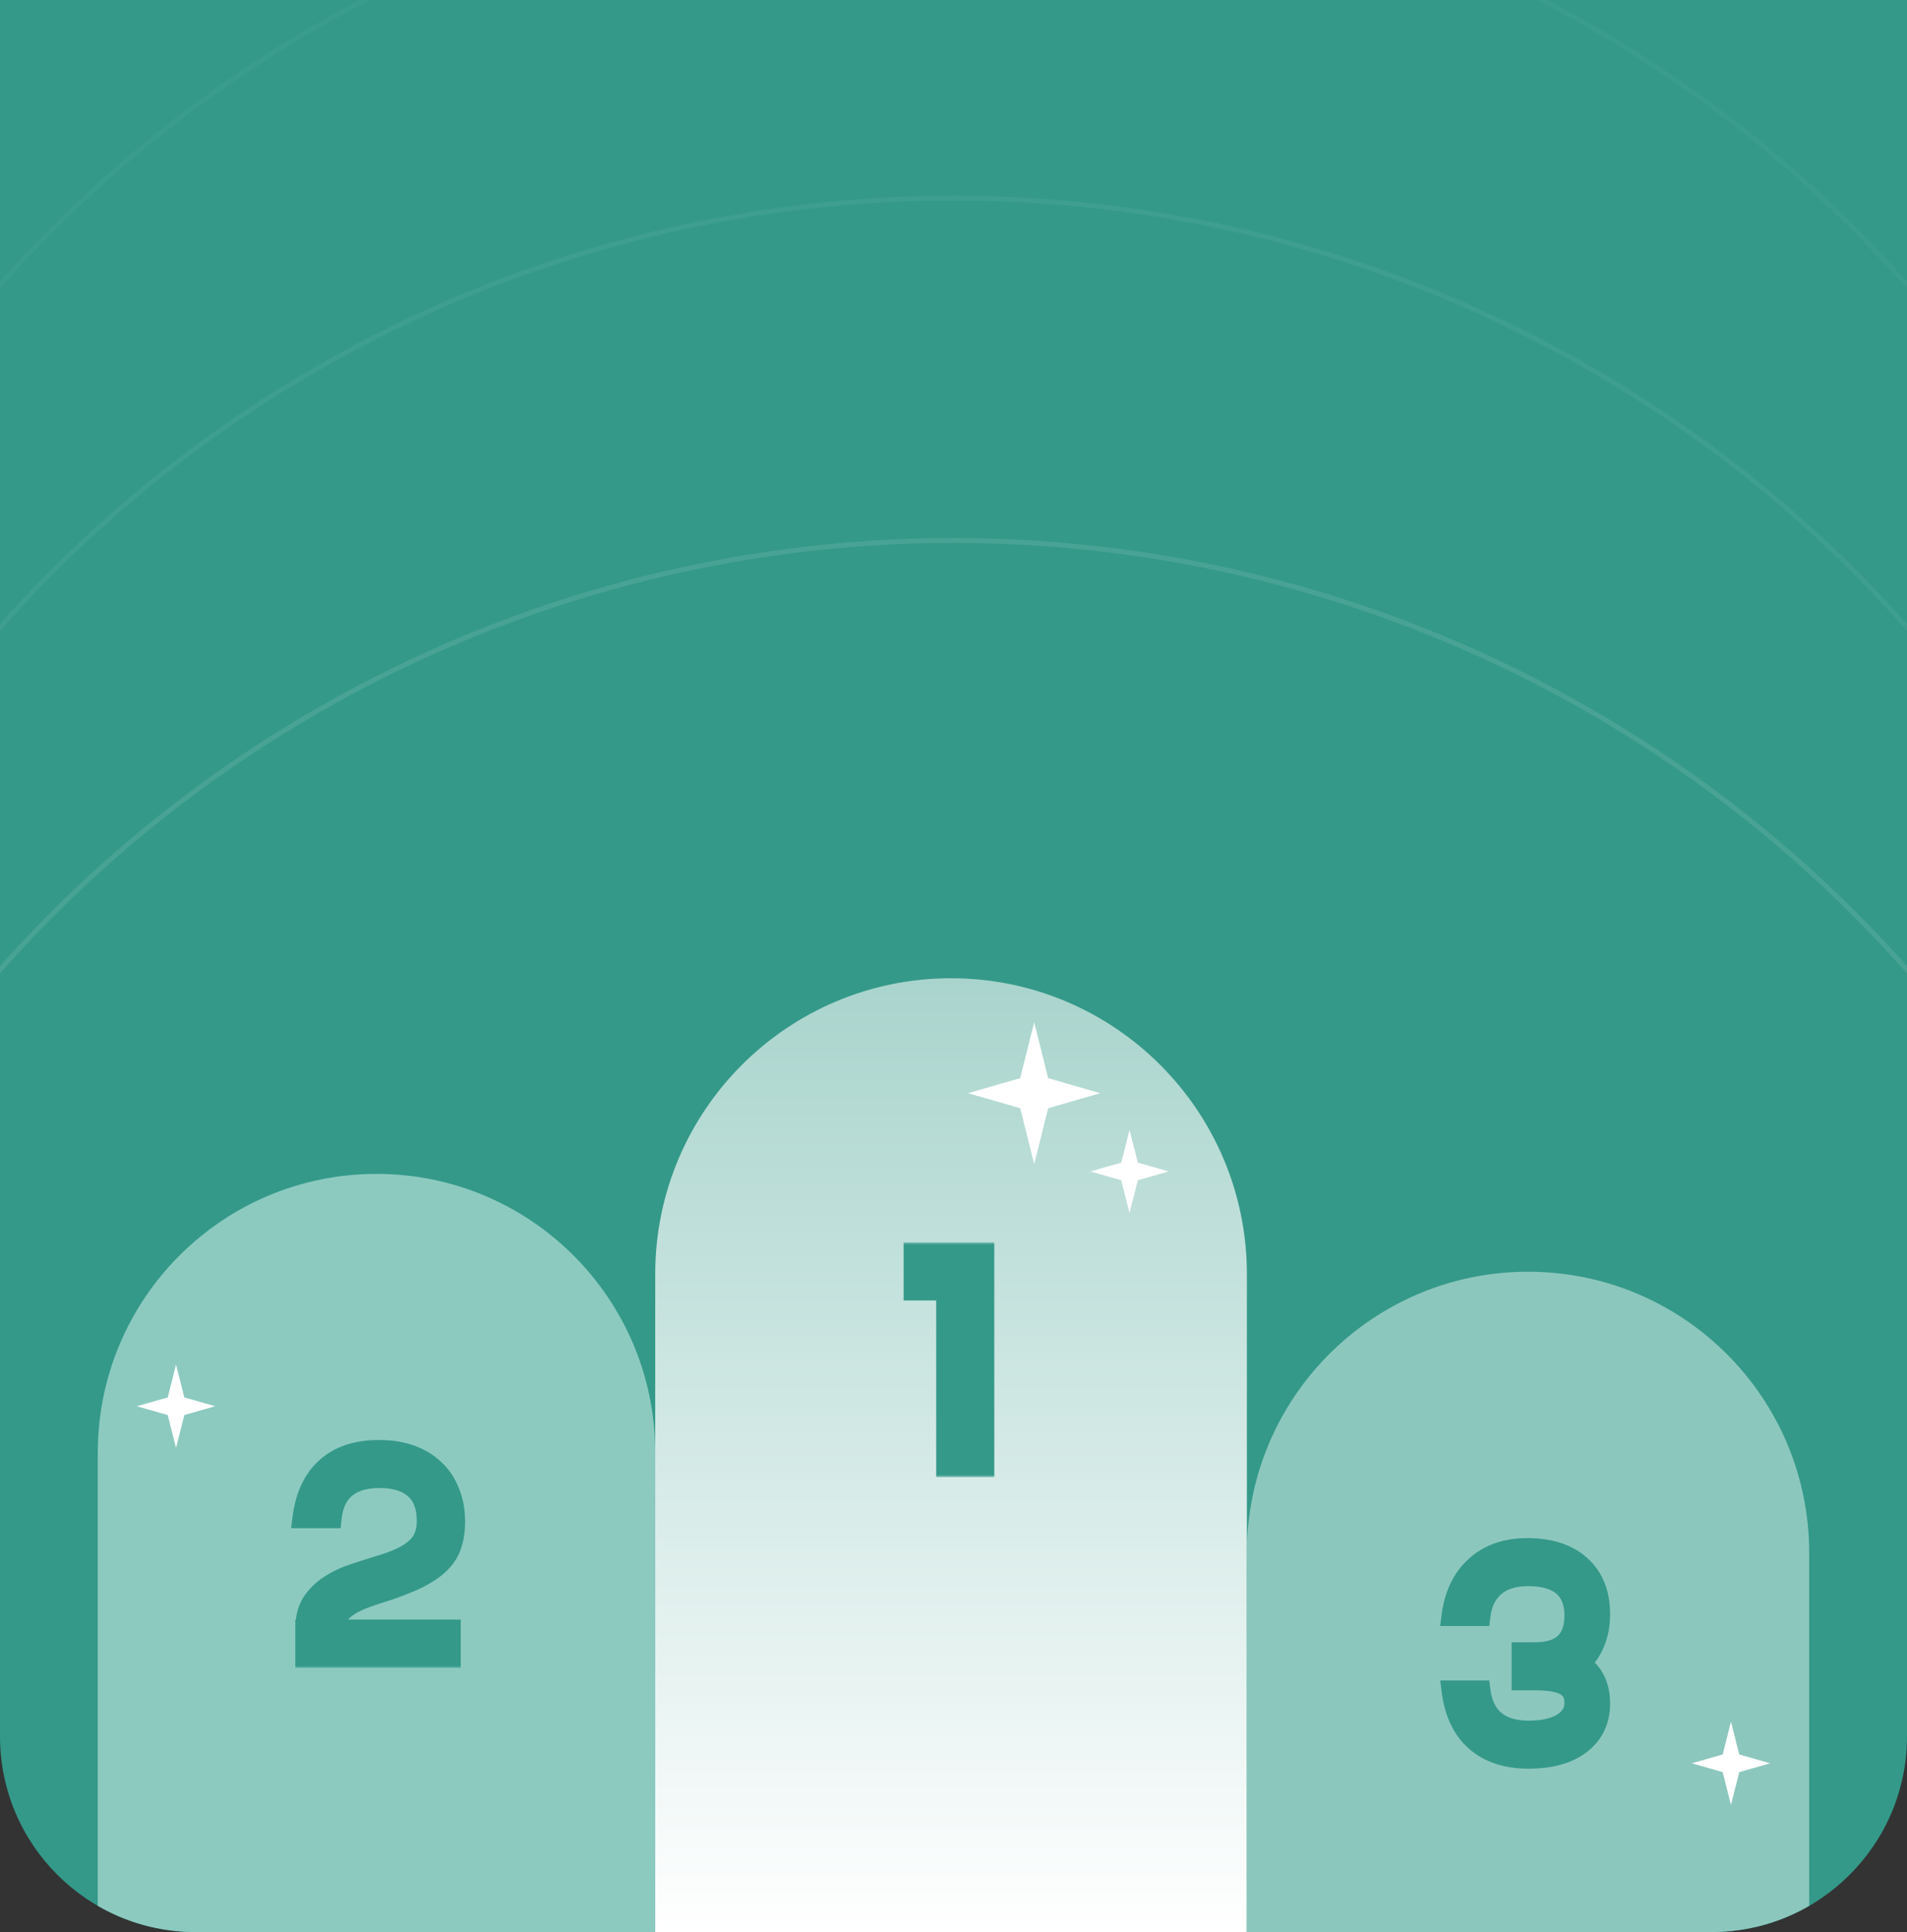 <svg width="390" height="395" viewBox="0 0 390 395" fill="none" xmlns="http://www.w3.org/2000/svg">
<rect x="0" y="0" width="390" height="395" fill="#333333" stroke="none"/>
<g clip-path="url(#clip0_655_312)">
<path d="M0 0H390V355C390 377.091 372.091 395 350 395H40C17.909 395 0 377.091 0 355V0Z" fill="#349989"/>
<circle cx="195" cy="371" r="260.5" stroke="white" stroke-opacity="0.1"/>
<circle cx="195" cy="301" r="260.5" stroke="white" stroke-opacity="0.05"/>
<circle cx="195" cy="231" r="260.5" stroke="white" stroke-opacity="0.03"/>
<path d="M134 260.5C134 227.087 161.087 200 194.5 200V200C227.913 200 255 227.087 255 260.5V395H134V260.5Z" fill="url(#paint0_linear_655_312)"/>
<path d="M211.5 209L214.364 220.424L225 223.5L214.364 226.576L211.5 238L208.636 226.576L198 223.5L208.636 220.424L211.5 209Z" fill="white"/>
<path d="M231 231L232.697 237.697L239 239.5L232.697 241.303L231 248L229.303 241.303L223 239.5L229.303 237.697L231 231Z" fill="white"/>
<path d="M20 297C20 265.52 45.52 240 77 240V240C108.48 240 134 265.52 134 297V395H20V297Z" fill="#8CCAC0"/>
<path d="M255 317.5C255 285.744 280.744 260 312.5 260V260C344.256 260 370 285.744 370 317.5V395H255V317.5Z" fill="#8CC7BE"/>
<path d="M36 279L37.697 285.697L44 287.5L37.697 289.303L36 296L34.303 289.303L28 287.5L34.303 285.697L36 279Z" fill="white"/>
<path d="M354 352L355.697 358.697L362 360.5L355.697 362.303L354 369L352.303 362.303L346 360.5L352.303 358.697L354 352Z" fill="white"/>
<mask id="path-12-outside-1_655_312" maskUnits="userSpaceOnUse" x="184" y="254" width="20" height="48" fill="black">
<rect fill="white" x="184" y="254" width="20" height="48"/>
<path d="M194.46 299V257H200.34V299H194.46ZM187.8 262.88V257H200.34V262.88H187.8Z"/>
</mask>
<path d="M194.46 299V257H200.34V299H194.46ZM187.8 262.88V257H200.34V262.88H187.8Z" fill="#349989"/>
<path d="M194.46 299H191.46V302H194.46V299ZM194.46 257V254H191.46V257H194.46ZM200.34 257H203.34V254H200.34V257ZM200.34 299V302H203.34V299H200.34ZM187.8 262.88H184.8V265.88H187.8V262.88ZM187.8 257V254H184.8V257H187.8ZM200.34 257H203.34V254H200.34V257ZM200.34 262.88V265.88H203.34V262.88H200.34ZM197.46 299V257H191.46V299H197.46ZM194.46 260H200.34V254H194.46V260ZM197.34 257V299H203.34V257H197.34ZM200.34 296H194.46V302H200.34V296ZM190.8 262.88V257H184.8V262.88H190.8ZM187.8 260H200.34V254H187.8V260ZM197.34 257V262.88H203.34V257H197.34ZM200.34 259.88H187.8V265.88H200.34V259.88Z" fill="#349989" mask="url(#path-12-outside-1_655_312)"/>
<mask id="path-14-outside-2_655_312" maskUnits="userSpaceOnUse" x="59" y="294" width="37" height="47" fill="black">
<rect fill="white" x="59" y="294" width="37" height="47"/>
<path d="M62.4 333.12H92.22V339H62.4V333.12ZM93.12 311.1C93.12 312.98 92.86 314.64 92.34 316.08C91.86 317.48 91.02 318.74 89.82 319.86C88.62 320.98 87.02 322.02 85.02 322.98C83.06 323.9 80.62 324.82 77.7 325.74C75.74 326.34 74.16 326.92 72.96 327.48C71.8 328.04 70.9 328.62 70.26 329.22C69.62 329.78 69.18 330.38 68.94 331.02C68.74 331.66 68.64 332.36 68.64 333.12V339H62.4V333C62.4 330.84 62.84 329.06 63.72 327.66C64.64 326.26 65.8 325.1 67.2 324.18C68.6 323.22 70.18 322.44 71.94 321.84C73.7 321.24 75.44 320.68 77.16 320.16C79.08 319.6 80.68 319.02 81.96 318.42C83.24 317.82 84.26 317.16 85.02 316.44C85.82 315.72 86.38 314.92 86.7 314.04C87.06 313.16 87.24 312.14 87.24 310.98C87.24 308.06 86.42 305.88 84.78 304.44C83.14 302.96 80.76 302.22 77.64 302.22C71.68 302.22 68.42 304.96 67.86 310.44H61.8C62.36 305.92 63.96 302.46 66.6 300.06C69.28 297.62 72.92 296.4 77.52 296.4C79.92 296.4 82.08 296.74 84 297.42C85.92 298.1 87.54 299.08 88.86 300.36C90.22 301.6 91.26 303.14 91.98 304.98C92.74 306.78 93.12 308.82 93.12 311.1Z"/>
</mask>
<path d="M62.4 333.12H92.22V339H62.4V333.12ZM93.12 311.1C93.12 312.98 92.86 314.64 92.34 316.08C91.86 317.48 91.02 318.74 89.82 319.86C88.62 320.98 87.02 322.02 85.02 322.98C83.06 323.9 80.62 324.82 77.7 325.74C75.74 326.34 74.16 326.92 72.96 327.48C71.8 328.04 70.9 328.62 70.26 329.22C69.62 329.78 69.18 330.38 68.94 331.02C68.74 331.66 68.64 332.36 68.64 333.12V339H62.4V333C62.4 330.84 62.84 329.06 63.72 327.66C64.64 326.26 65.8 325.1 67.2 324.18C68.6 323.22 70.18 322.44 71.94 321.84C73.7 321.24 75.44 320.68 77.16 320.16C79.08 319.6 80.68 319.02 81.96 318.42C83.24 317.82 84.26 317.16 85.02 316.44C85.82 315.72 86.38 314.92 86.7 314.04C87.06 313.16 87.24 312.14 87.24 310.98C87.24 308.06 86.42 305.88 84.78 304.44C83.14 302.96 80.76 302.22 77.64 302.22C71.68 302.22 68.42 304.96 67.86 310.44H61.8C62.36 305.92 63.96 302.46 66.6 300.06C69.28 297.62 72.92 296.4 77.52 296.4C79.92 296.4 82.08 296.74 84 297.42C85.92 298.1 87.54 299.08 88.86 300.36C90.22 301.6 91.26 303.14 91.98 304.98C92.74 306.78 93.12 308.82 93.12 311.1Z" fill="#349989"/>
<path d="M62.4 333.12V331.12H60.4V333.12H62.4ZM92.22 333.12H94.22V331.12H92.22V333.12ZM92.22 339V341H94.22V339H92.22ZM62.4 339H60.4V341H62.4V339ZM92.34 316.08L90.459 315.401L90.453 315.416L90.448 315.431L92.34 316.08ZM89.82 319.86L88.455 318.398L89.82 319.86ZM85.02 322.98L85.87 324.79L85.878 324.787L85.885 324.783L85.02 322.98ZM77.7 325.74L78.285 327.652L78.293 327.65L78.301 327.648L77.7 325.74ZM72.96 327.48L72.114 325.668L72.102 325.673L72.091 325.679L72.96 327.48ZM70.26 329.22L71.577 330.725L71.603 330.703L71.628 330.679L70.26 329.22ZM68.94 331.02L67.067 330.318L67.048 330.37L67.031 330.423L68.94 331.02ZM68.64 339V341H70.64V339H68.64ZM62.4 339H60.4V341H62.4V339ZM63.72 327.66L62.049 326.562L62.038 326.579L62.027 326.596L63.72 327.66ZM67.2 324.18L68.298 325.851L68.315 325.841L68.331 325.829L67.2 324.18ZM71.94 321.84L72.585 323.733L72.585 323.733L71.94 321.84ZM77.16 320.16L76.6 318.24L76.591 318.243L76.581 318.246L77.16 320.16ZM81.96 318.42L81.111 316.609L81.111 316.609L81.96 318.42ZM85.02 316.44L83.682 314.953L83.663 314.971L83.644 314.988L85.02 316.44ZM86.7 314.04L84.849 313.283L84.834 313.319L84.82 313.357L86.7 314.04ZM84.78 304.44L83.44 305.925L83.45 305.934L83.46 305.943L84.78 304.44ZM67.86 310.44V312.44H69.666L69.85 310.643L67.86 310.44ZM61.8 310.44L59.815 310.194L59.537 312.44H61.8V310.44ZM66.6 300.06L67.945 301.54L67.946 301.539L66.6 300.06ZM84 297.42L83.332 299.305L83.332 299.305L84 297.42ZM88.86 300.36L87.468 301.796L87.49 301.817L87.513 301.838L88.86 300.36ZM91.98 304.98L90.118 305.709L90.127 305.734L90.138 305.758L91.98 304.98ZM62.4 335.12H92.22V331.12H62.4V335.12ZM90.22 333.12V339H94.22V333.12H90.22ZM92.22 337H62.4V341H92.22V337ZM64.4 339V333.12H60.4V339H64.4ZM91.12 311.1C91.12 312.799 90.885 314.222 90.459 315.401L94.221 316.759C94.835 315.058 95.12 313.161 95.12 311.1H91.12ZM90.448 315.431C90.086 316.488 89.442 317.477 88.455 318.398L91.185 321.322C92.598 320.003 93.634 318.472 94.232 316.729L90.448 315.431ZM88.455 318.398C87.445 319.341 86.032 320.276 84.154 321.177L85.885 324.783C88.008 323.764 89.795 322.619 91.185 321.322L88.455 318.398ZM84.17 321.17C82.316 322.04 79.966 322.929 77.099 323.832L78.301 327.648C81.274 326.711 83.804 325.76 85.87 324.79L84.17 321.17ZM77.115 323.828C75.108 324.442 73.431 325.053 72.114 325.668L73.806 329.292C74.889 328.787 76.372 328.238 78.285 327.652L77.115 323.828ZM72.091 325.679C70.825 326.29 69.732 326.974 68.892 327.761L71.628 330.679C72.068 330.266 72.775 329.79 73.829 329.281L72.091 325.679ZM68.943 327.715C68.114 328.44 67.448 329.302 67.067 330.318L70.813 331.722C70.912 331.458 71.126 331.12 71.577 330.725L68.943 327.715ZM67.031 330.423C66.763 331.28 66.64 332.184 66.64 333.12H70.64C70.64 332.536 70.717 332.04 70.849 331.617L67.031 330.423ZM66.64 333.12V339H70.64V333.12H66.64ZM68.64 337H62.4V341H68.64V337ZM64.4 339V333H60.4V339H64.4ZM64.4 333C64.4 331.103 64.786 329.722 65.413 328.724L62.027 326.596C60.894 328.398 60.4 330.577 60.4 333H64.4ZM65.391 328.758C66.162 327.586 67.126 326.622 68.298 325.851L66.102 322.509C64.474 323.578 63.118 324.934 62.049 326.562L65.391 328.758ZM68.331 325.829C69.567 324.982 70.981 324.28 72.585 323.733L71.295 319.947C69.379 320.6 67.633 321.458 66.069 322.531L68.331 325.829ZM72.585 323.733C74.324 323.14 76.042 322.587 77.739 322.074L76.581 318.246C74.838 318.773 73.076 319.34 71.295 319.947L72.585 323.733ZM77.72 322.08C79.702 321.502 81.406 320.888 82.809 320.231L81.111 316.609C79.954 317.152 78.458 317.698 76.6 318.24L77.72 322.08ZM82.809 320.231C84.219 319.57 85.437 318.8 86.395 317.892L83.644 314.988C83.083 315.52 82.261 316.07 81.111 316.609L82.809 320.231ZM86.358 317.927C87.365 317.02 88.132 315.955 88.58 314.723L84.82 313.357C84.628 313.885 84.275 314.42 83.682 314.953L86.358 317.927ZM88.551 314.797C89.028 313.63 89.24 312.344 89.24 310.98H85.24C85.24 311.936 85.091 312.69 84.849 313.283L88.551 314.797ZM89.24 310.98C89.24 307.689 88.305 304.874 86.1 302.937L83.46 305.943C84.535 306.886 85.24 308.431 85.24 310.98H89.24ZM86.12 302.955C83.985 301.029 81.052 300.22 77.64 300.22V304.22C80.468 304.22 82.295 304.891 83.44 305.925L86.12 302.955ZM77.64 300.22C74.375 300.22 71.549 300.97 69.438 302.744C67.303 304.538 66.187 307.137 65.87 310.237L69.85 310.643C70.093 308.263 70.886 306.752 72.012 305.806C73.161 304.84 74.945 304.22 77.64 304.22V300.22ZM67.86 308.44H61.8V312.44H67.86V308.44ZM63.785 310.686C64.303 306.506 65.748 303.537 67.945 301.54L65.255 298.58C62.172 301.383 60.417 305.334 59.815 310.194L63.785 310.686ZM67.946 301.539C70.167 299.517 73.279 298.4 77.52 298.4V294.4C72.561 294.4 68.393 295.723 65.254 298.581L67.946 301.539ZM77.52 298.4C79.732 298.4 81.661 298.713 83.332 299.305L84.668 295.535C82.499 294.767 80.108 294.4 77.52 294.4V298.4ZM83.332 299.305C85.011 299.9 86.375 300.737 87.468 301.796L90.252 298.924C88.705 297.423 86.829 296.3 84.668 295.535L83.332 299.305ZM87.513 301.838C88.629 302.856 89.501 304.133 90.118 305.709L93.843 304.251C93.019 302.147 91.811 300.344 90.207 298.882L87.513 301.838ZM90.138 305.758C90.778 307.274 91.12 309.043 91.12 311.1H95.12C95.12 308.597 94.702 306.286 93.823 304.202L90.138 305.758Z" fill="#349989" mask="url(#path-14-outside-2_655_312)"/>
<mask id="path-16-outside-3_655_312" maskUnits="userSpaceOnUse" x="294" y="314" width="36" height="48" fill="black">
<rect fill="white" x="294" y="314" width="36" height="48"/>
<path d="M312.64 353.78C315.52 353.78 317.78 353.28 319.42 352.28C321.1 351.28 321.94 349.88 321.94 348.08C321.94 346.48 321.32 345.34 320.08 344.66C318.88 343.94 316.84 343.58 313.96 343.58H311.14V337.76H313.96C319.28 337.76 321.94 335.28 321.94 330.32C321.94 324.96 318.78 322.28 312.46 322.28C309.66 322.28 307.42 322.98 305.74 324.38C304.1 325.78 303.12 327.8 302.8 330.44H296.8C297.36 326.04 299 322.62 301.72 320.18C304.44 317.7 307.98 316.46 312.34 316.46C317.02 316.46 320.68 317.66 323.32 320.06C325.96 322.46 327.28 325.78 327.28 330.02C327.28 332.18 326.92 334.12 326.2 335.84C325.52 337.52 324.54 338.94 323.26 340.1C325.94 341.9 327.28 344.62 327.28 348.26C327.28 351.78 325.96 354.56 323.32 356.6C320.72 358.6 317.14 359.6 312.58 359.6C308.06 359.6 304.44 358.4 301.72 356C299 353.6 297.36 350.12 296.8 345.56H302.8C303.48 351.04 306.76 353.78 312.64 353.78Z"/>
</mask>
<path d="M312.64 353.78C315.52 353.78 317.78 353.28 319.42 352.28C321.1 351.28 321.94 349.88 321.94 348.08C321.94 346.48 321.32 345.34 320.08 344.66C318.88 343.94 316.84 343.58 313.96 343.58H311.14V337.76H313.96C319.28 337.76 321.94 335.28 321.94 330.32C321.94 324.96 318.78 322.28 312.46 322.28C309.66 322.28 307.42 322.98 305.74 324.38C304.1 325.78 303.12 327.8 302.8 330.44H296.8C297.36 326.04 299 322.62 301.72 320.18C304.44 317.7 307.98 316.46 312.34 316.46C317.02 316.46 320.68 317.66 323.32 320.06C325.96 322.46 327.28 325.78 327.28 330.02C327.28 332.18 326.92 334.12 326.2 335.84C325.52 337.52 324.54 338.94 323.26 340.1C325.94 341.9 327.28 344.62 327.28 348.26C327.28 351.78 325.96 354.56 323.32 356.6C320.72 358.6 317.14 359.6 312.58 359.6C308.06 359.6 304.44 358.4 301.72 356C299 353.6 297.36 350.12 296.8 345.56H302.8C303.48 351.04 306.76 353.78 312.64 353.78Z" fill="#349989"/>
<path d="M319.42 352.28L318.397 350.561L318.388 350.567L318.379 350.572L319.42 352.28ZM320.08 344.66L319.051 346.375L319.084 346.395L319.118 346.414L320.08 344.66ZM311.14 343.58H309.14V345.58H311.14V343.58ZM311.14 337.76V335.76H309.14V337.76H311.14ZM305.74 324.38L304.46 322.844L304.451 322.851L304.441 322.859L305.74 324.38ZM302.8 330.44V332.44H304.572L304.785 330.681L302.8 330.44ZM296.8 330.44L294.816 330.187L294.529 332.44H296.8V330.44ZM301.72 320.18L303.056 321.669L303.062 321.663L303.068 321.658L301.72 320.18ZM326.2 335.84L324.355 335.068L324.351 335.079L324.346 335.09L326.2 335.84ZM323.26 340.1L321.917 338.618L320.023 340.335L322.145 341.76L323.26 340.1ZM323.32 356.6L324.539 358.185L324.543 358.183L323.32 356.6ZM301.72 356L300.397 357.5L300.397 357.5L301.72 356ZM296.8 345.56V343.56H294.539L294.815 345.804L296.8 345.56ZM302.8 345.56L304.785 345.314L304.567 343.56H302.8V345.56ZM312.64 355.78C315.717 355.78 318.388 355.252 320.461 353.988L318.379 350.572C317.172 351.308 315.323 351.78 312.64 351.78V355.78ZM320.443 353.999C322.666 352.676 323.94 350.656 323.94 348.08H319.94C319.94 349.104 319.534 349.884 318.397 350.561L320.443 353.999ZM323.94 348.08C323.94 345.866 323.018 343.99 321.042 342.906L319.118 346.414C319.622 346.69 319.94 347.094 319.94 348.08H323.94ZM321.109 342.945C319.411 341.926 316.893 341.58 313.96 341.58V345.58C316.787 345.58 318.349 345.954 319.051 346.375L321.109 342.945ZM313.96 341.58H311.14V345.58H313.96V341.58ZM313.14 343.58V337.76H309.14V343.58H313.14ZM311.14 339.76H313.96V335.76H311.14V339.76ZM313.96 339.76C316.895 339.76 319.468 339.079 321.309 337.363C323.176 335.622 323.94 333.146 323.94 330.32H319.94C319.94 332.454 319.374 333.698 318.581 334.437C317.762 335.201 316.345 335.76 313.96 335.76V339.76ZM323.94 330.32C323.94 327.238 323.016 324.59 320.864 322.765C318.774 320.993 315.855 320.28 312.46 320.28V324.28C315.385 324.28 317.206 324.907 318.276 325.815C319.284 326.67 319.94 328.042 319.94 330.32H323.94ZM312.46 320.28C309.326 320.28 306.59 321.068 304.46 322.844L307.02 325.916C308.25 324.892 309.994 324.28 312.46 324.28V320.28ZM304.441 322.859C302.336 324.656 301.18 327.183 300.815 330.199L304.785 330.681C305.06 328.417 305.864 326.904 307.039 325.901L304.441 322.859ZM302.8 328.44H296.8V332.44H302.8V328.44ZM298.784 330.693C299.297 326.663 300.766 323.723 303.056 321.669L300.384 318.691C297.234 321.517 295.423 325.417 294.816 330.187L298.784 330.693ZM303.068 321.658C305.353 319.574 308.381 318.46 312.34 318.46V314.46C307.579 314.46 303.527 315.826 300.372 318.702L303.068 321.658ZM312.34 318.46C316.681 318.46 319.806 319.568 321.975 321.54L324.665 318.58C321.554 315.752 317.359 314.46 312.34 314.46V318.46ZM321.975 321.54C324.119 323.489 325.28 326.228 325.28 330.02H329.28C329.28 325.332 327.801 321.431 324.665 318.58L321.975 321.54ZM325.28 330.02C325.28 331.956 324.958 333.628 324.355 335.068L328.045 336.612C328.882 334.612 329.28 332.404 329.28 330.02H325.28ZM324.346 335.09C323.773 336.504 322.963 337.67 321.917 338.618L324.603 341.582C326.117 340.21 327.267 338.536 328.054 336.59L324.346 335.09ZM322.145 341.76C324.194 343.137 325.28 345.187 325.28 348.26H329.28C329.28 344.053 327.686 340.663 324.375 338.44L322.145 341.76ZM325.28 348.26C325.28 351.2 324.216 353.38 322.097 355.017L324.543 358.183C327.704 355.74 329.28 352.36 329.28 348.26H325.28ZM322.101 355.015C319.964 356.658 316.868 357.6 312.58 357.6V361.6C317.412 361.6 321.476 360.542 324.539 358.185L322.101 355.015ZM312.58 357.6C308.423 357.6 305.314 356.504 303.043 354.5L300.397 357.5C303.566 360.296 307.697 361.6 312.58 361.6V357.6ZM303.043 354.5C300.78 352.503 299.302 349.524 298.785 345.316L294.815 345.804C295.418 350.716 297.22 354.697 300.397 357.5L303.043 354.5ZM296.8 347.56H302.8V343.56H296.8V347.56ZM300.815 345.806C301.199 348.897 302.355 351.479 304.488 353.26C306.602 355.026 309.407 355.78 312.64 355.78V351.78C309.993 351.78 308.218 351.164 307.052 350.19C305.905 349.231 305.081 347.703 304.785 345.314L300.815 345.806Z" fill="#349989" mask="url(#path-16-outside-3_655_312)"/>
</g>
<defs>
<linearGradient id="paint0_linear_655_312" x1="194.5" y1="200" x2="194.5" y2="395" gradientUnits="userSpaceOnUse">
<stop stop-color="#A9D4CD"/>
<stop offset="1" stop-color="white"/>
</linearGradient>
<clipPath id="clip0_655_312">
<path d="M0 0H390V355C390 377.091 372.091 395 350 395H40C17.909 395 0 377.091 0 355V0Z" fill="white"/>
</clipPath>
</defs>
</svg>
